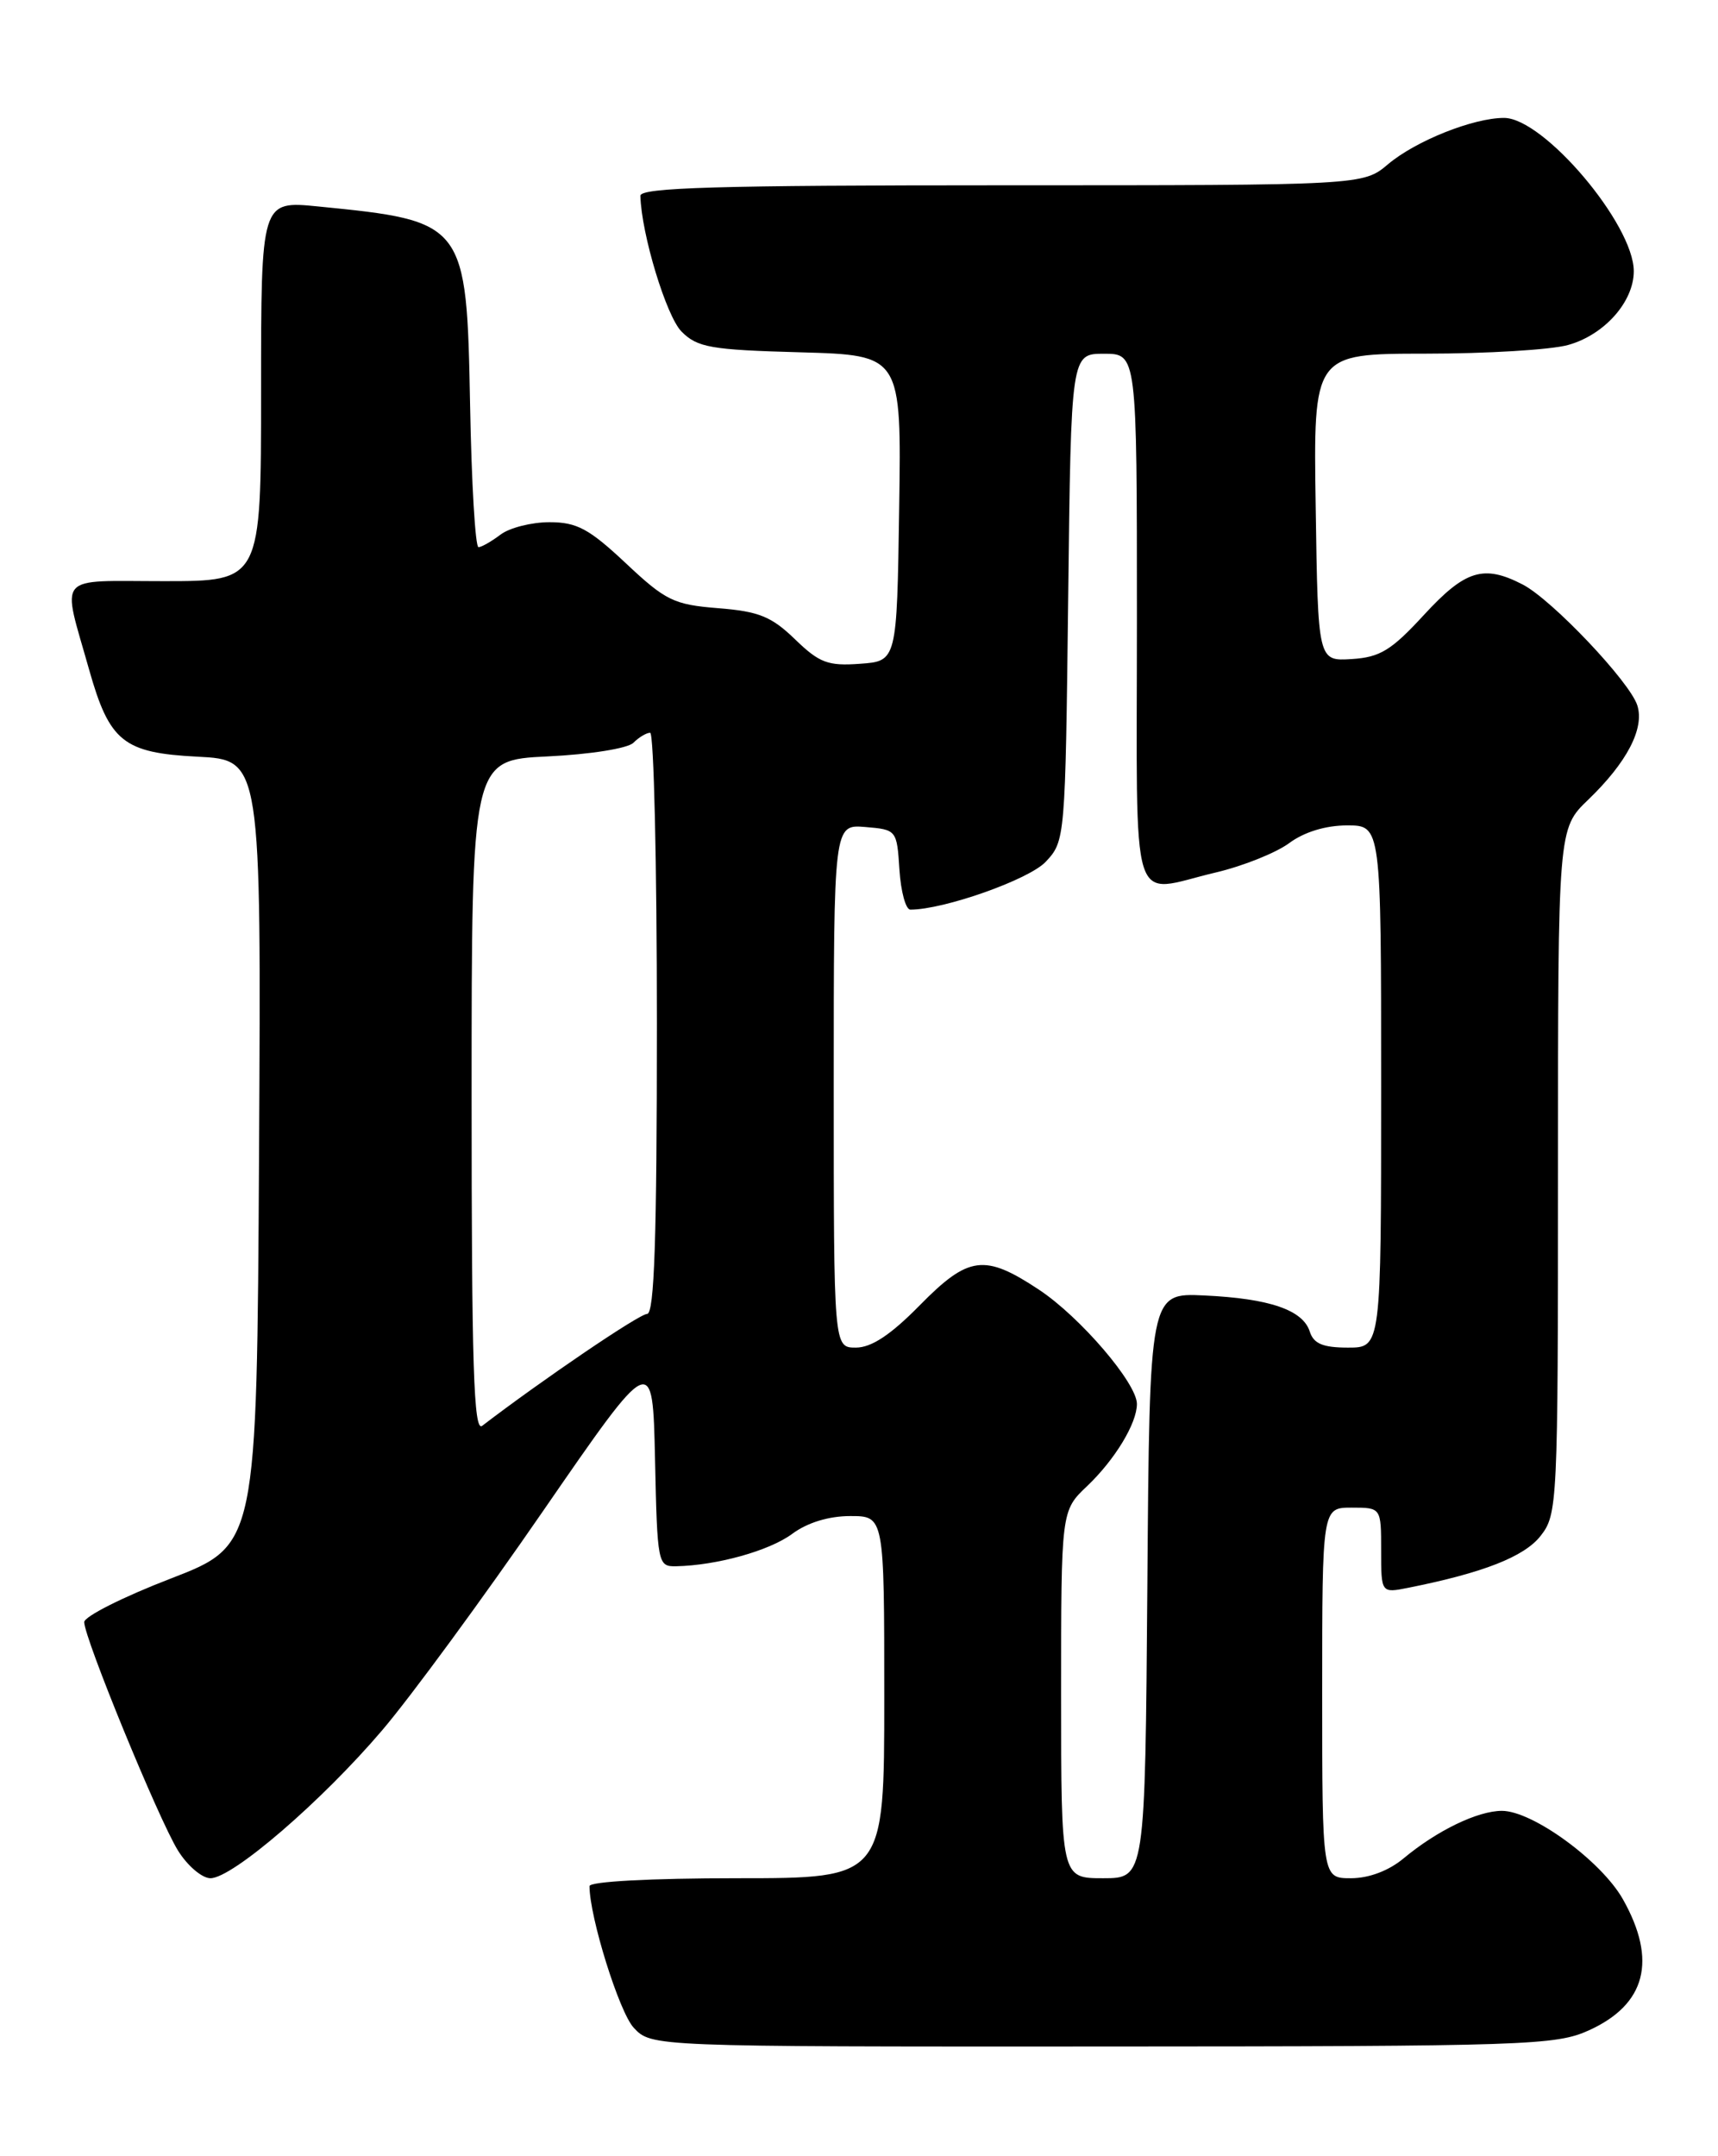 <?xml version="1.0" encoding="UTF-8" standalone="no"?>
<!DOCTYPE svg PUBLIC "-//W3C//DTD SVG 1.1//EN" "http://www.w3.org/Graphics/SVG/1.1/DTD/svg11.dtd" >
<svg xmlns="http://www.w3.org/2000/svg" xmlns:xlink="http://www.w3.org/1999/xlink" version="1.1" viewBox="0 0 204 256">
 <g >
 <path fill="currentColor"
d=" M 188.67 241.06 C 195.44 237.99 196.80 232.76 192.71 225.50 C 190.15 220.96 181.99 215.00 178.34 215.00 C 175.47 215.00 170.63 217.34 166.67 220.64 C 164.91 222.11 162.55 223.00 160.42 223.00 C 157.00 223.00 157.00 223.00 157.00 201.00 C 157.00 179.00 157.00 179.00 160.50 179.00 C 164.00 179.00 164.00 179.00 164.00 184.08 C 164.00 189.16 164.00 189.16 167.25 188.51 C 176.12 186.74 180.99 184.83 182.93 182.36 C 184.94 179.80 185.00 178.65 185.00 139.06 C 185.00 98.39 185.00 98.39 188.59 94.95 C 193.19 90.52 195.29 86.49 194.42 83.75 C 193.53 80.95 184.29 71.20 180.81 69.40 C 176.17 67.00 173.99 67.68 169.09 73.00 C 165.21 77.22 163.87 78.04 160.50 78.25 C 156.50 78.50 156.50 78.50 156.23 60.25 C 155.95 42.00 155.95 42.00 169.23 41.99 C 176.53 41.99 184.17 41.53 186.20 40.96 C 190.50 39.77 194.00 35.83 194.00 32.20 C 194.00 26.64 183.30 14.00 178.59 14.00 C 174.94 14.00 168.12 16.72 164.83 19.49 C 161.85 22.00 161.85 22.00 118.92 22.00 C 85.23 22.00 76.01 22.27 76.04 23.25 C 76.16 27.81 79.13 37.57 80.93 39.37 C 82.81 41.26 84.40 41.54 95.05 41.83 C 107.04 42.17 107.04 42.17 106.77 60.33 C 106.50 78.50 106.50 78.50 102.11 78.81 C 98.31 79.09 97.29 78.70 94.40 75.90 C 91.61 73.20 90.11 72.59 85.28 72.21 C 80.01 71.79 79.04 71.32 74.31 66.87 C 69.95 62.78 68.50 62.00 65.25 62.00 C 63.12 62.00 60.51 62.66 59.44 63.47 C 58.37 64.28 57.19 64.95 56.82 64.97 C 56.44 64.99 55.99 57.40 55.82 48.10 C 55.41 26.41 55.28 26.24 37.75 24.51 C 31.00 23.84 31.00 23.84 31.00 46.42 C 31.00 69.00 31.00 69.00 19.48 69.00 C 6.44 69.00 7.33 67.96 10.58 79.50 C 13.00 88.07 14.65 89.39 23.44 89.84 C 31.02 90.22 31.02 90.22 30.76 136.85 C 30.50 183.47 30.50 183.47 20.25 187.43 C 14.61 189.60 10.00 191.93 10.00 192.59 C 10.00 194.47 18.83 215.99 21.12 219.69 C 22.24 221.51 23.99 223.00 24.99 223.00 C 27.60 223.00 38.24 213.83 45.40 205.41 C 48.76 201.47 57.35 189.76 64.50 179.38 C 77.50 160.53 77.50 160.53 77.78 173.26 C 78.05 185.69 78.11 186.00 80.28 185.96 C 85.11 185.86 91.34 184.13 94.06 182.12 C 95.86 180.78 98.41 180.00 100.96 180.00 C 105.00 180.00 105.00 180.00 105.00 201.50 C 105.00 223.00 105.00 223.00 87.50 223.00 C 77.27 223.00 70.00 223.39 70.00 223.94 C 70.00 227.60 73.53 238.91 75.25 240.75 C 77.35 243.00 77.35 243.00 130.92 242.98 C 181.33 242.96 184.75 242.84 188.67 241.06 Z  M 126.00 201.19 C 126.00 179.37 126.00 179.37 129.09 176.44 C 132.39 173.30 135.00 168.99 135.00 166.69 C 135.00 164.23 128.27 156.37 123.38 153.13 C 116.90 148.84 115.01 149.08 109.19 155.00 C 105.76 158.49 103.47 160.00 101.63 160.00 C 99.00 160.00 99.00 160.00 99.00 128.94 C 99.00 97.88 99.00 97.88 102.75 98.19 C 106.46 98.50 106.50 98.55 106.80 103.25 C 106.97 105.86 107.55 108.00 108.10 108.00 C 112.09 108.00 122.19 104.43 124.17 102.32 C 126.48 99.86 126.50 99.60 126.84 70.92 C 127.18 42.00 127.18 42.00 131.09 42.00 C 135.00 42.00 135.00 42.00 135.00 73.50 C 135.00 109.29 133.98 106.03 144.36 103.59 C 147.59 102.83 151.51 101.26 153.07 100.11 C 154.86 98.78 157.42 98.00 159.96 98.00 C 164.00 98.00 164.00 98.00 164.00 129.00 C 164.00 160.00 164.00 160.00 160.07 160.00 C 157.09 160.00 155.99 159.54 155.53 158.11 C 154.72 155.53 150.75 154.17 143.00 153.81 C 136.50 153.50 136.50 153.50 136.24 188.25 C 135.97 223.00 135.97 223.00 130.99 223.00 C 126.00 223.00 126.00 223.00 126.00 201.19 Z  M 56.00 130.24 C 56.00 90.24 56.00 90.24 65.01 89.81 C 70.07 89.57 74.54 88.86 75.21 88.19 C 75.86 87.54 76.76 87.00 77.20 87.00 C 77.64 87.00 78.00 102.53 78.00 121.50 C 78.00 147.01 77.70 156.00 76.84 156.00 C 75.92 156.00 64.48 163.76 57.25 169.29 C 56.25 170.05 56.00 162.09 56.00 130.24 Z "/>
</g>
</svg>